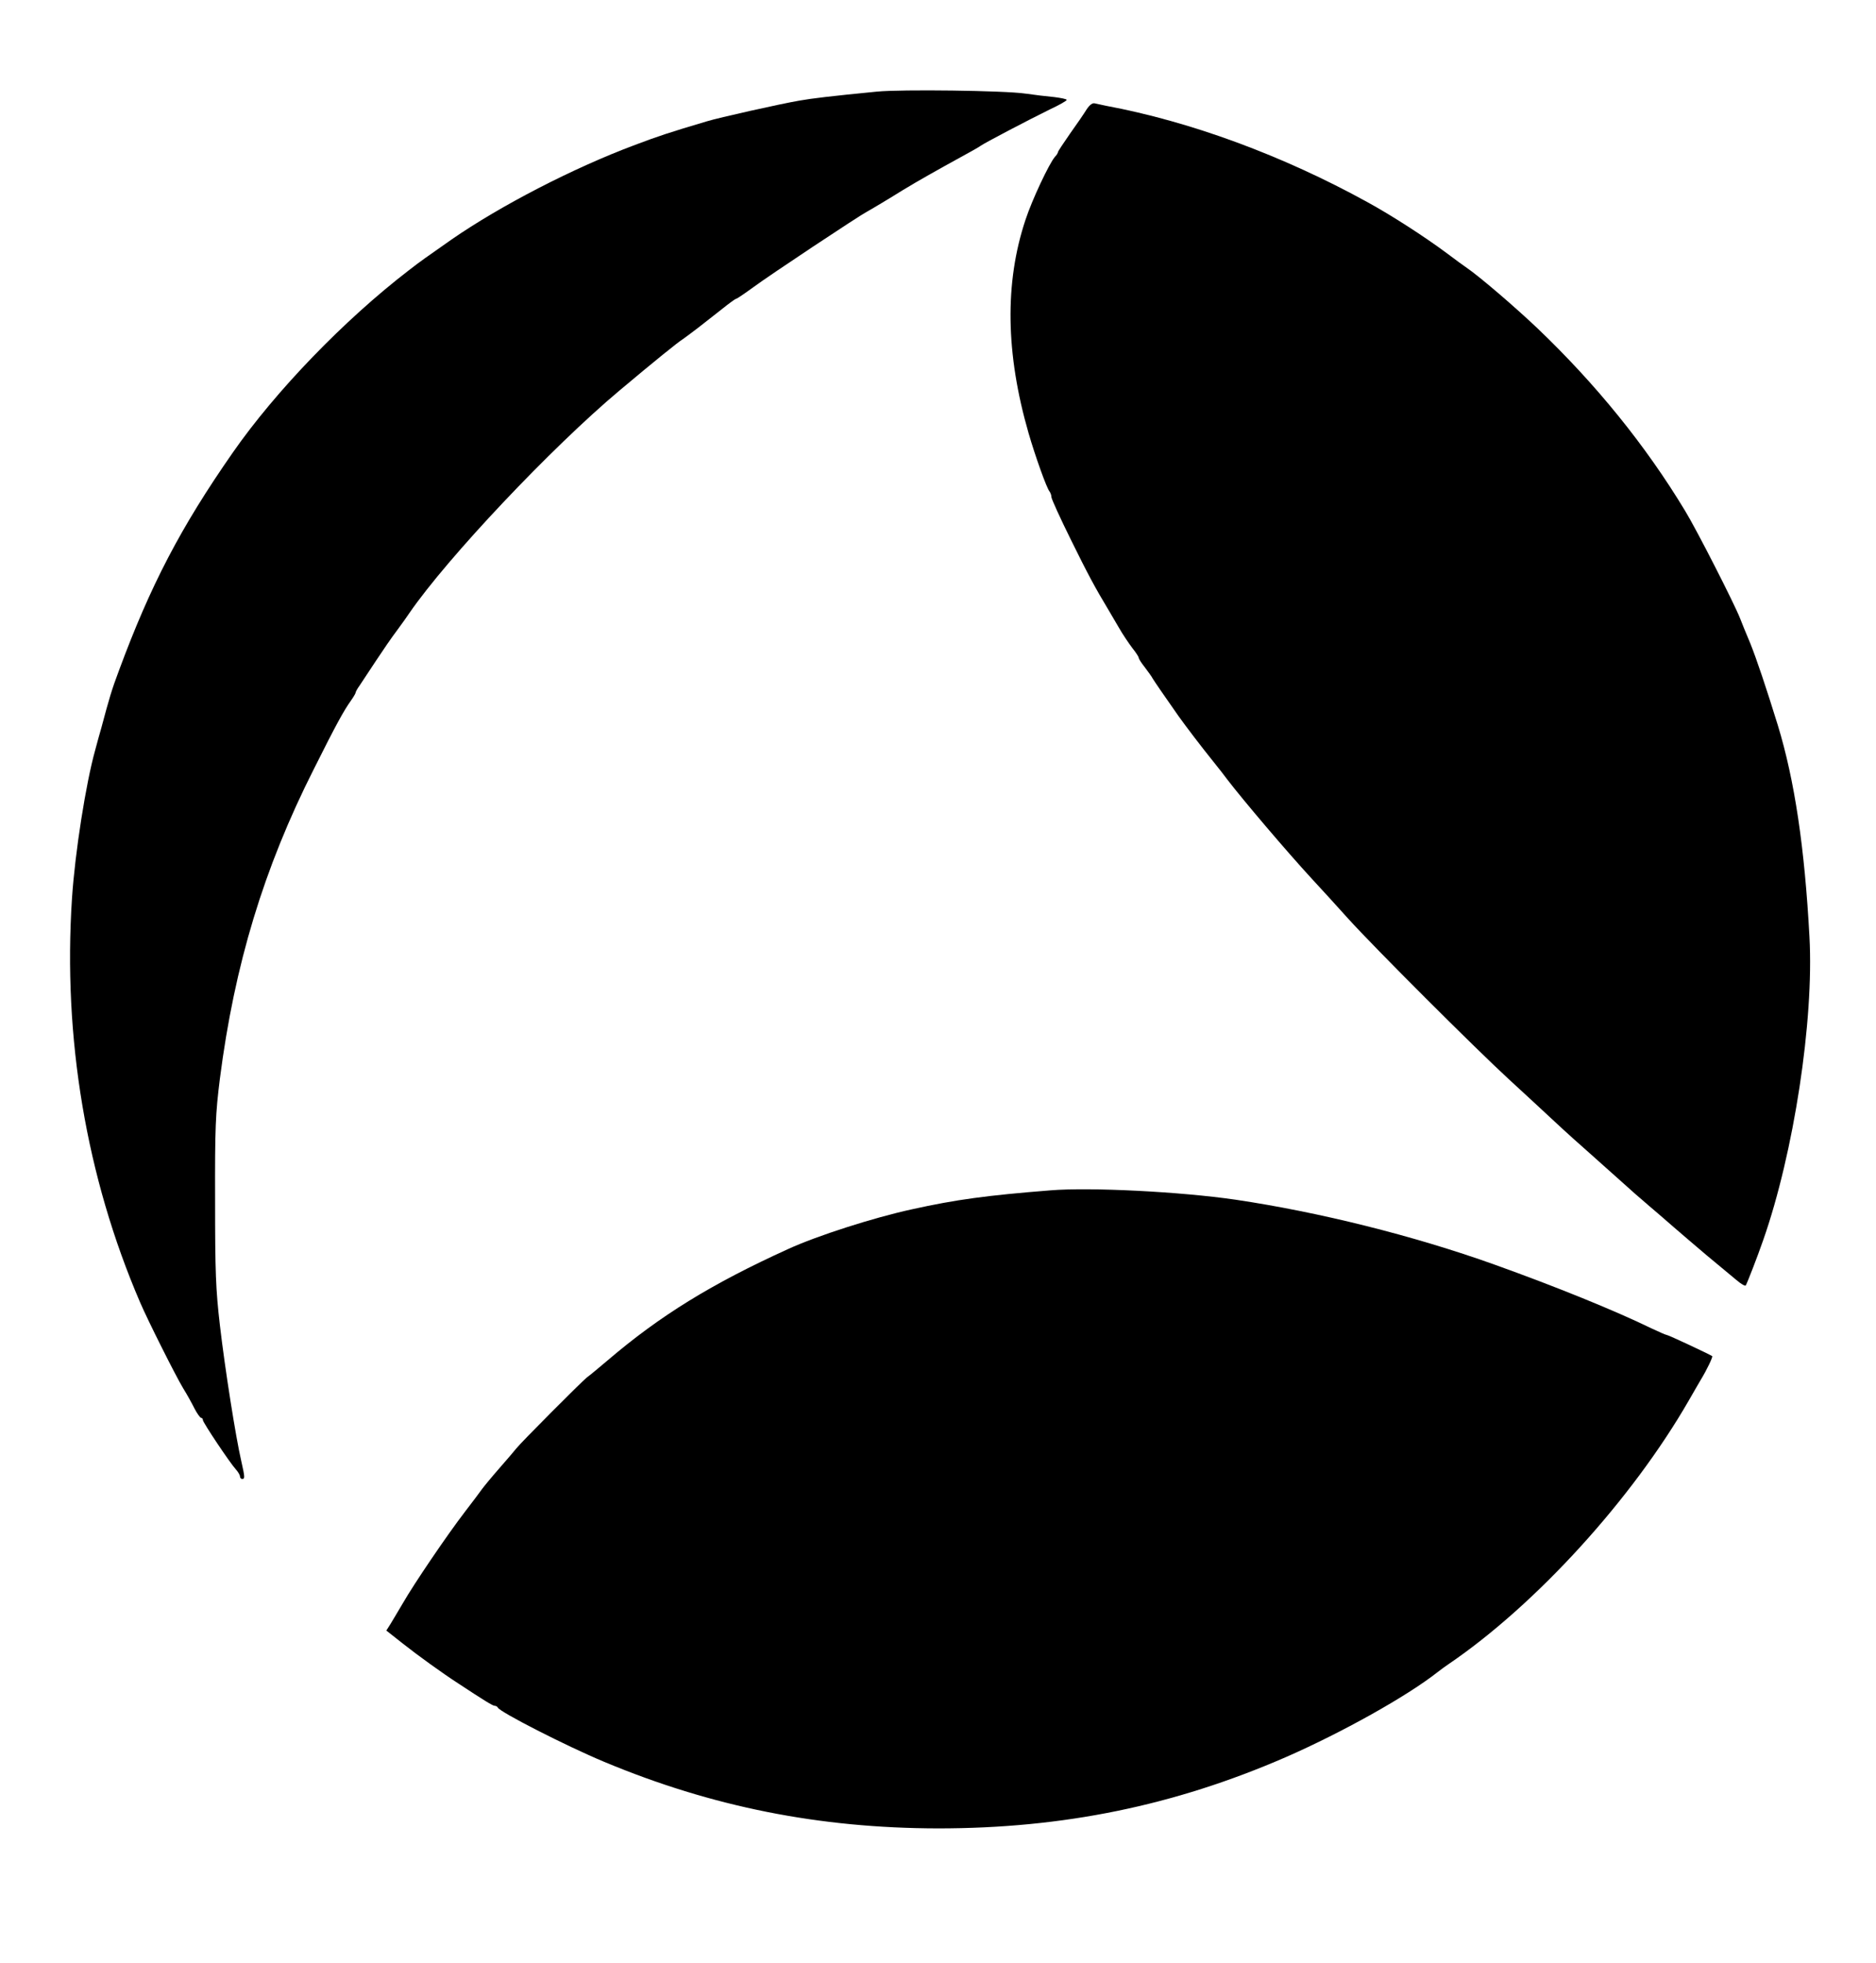 <?xml version="1.0" standalone="no"?>
<!DOCTYPE svg PUBLIC "-//W3C//DTD SVG 20010904//EN"
 "http://www.w3.org/TR/2001/REC-SVG-20010904/DTD/svg10.dtd">
<svg version="1.0" xmlns="http://www.w3.org/2000/svg"
 width="860pt" height="900pt" viewBox="0 0 860 900"
 preserveAspectRatio="xMidYMid meet">

<g transform="translate(0,900) scale(0.1,-0.1)"
fill="#000000" stroke="none">
<path d="M4020 8580 c-215 -21 -297 -31 -354 -41 -93 -16 -373 -79 -425 -95
-175 -52 -223 -68 -329 -108 -284 -106 -618 -279 -842 -434 -124 -87 -139 -97
-197 -142 -295 -227 -609 -552 -806 -835 -239 -343 -377 -608 -521 -997 -34
-90 -46 -132 -81 -263 -8 -27 -21 -75 -29 -105 -42 -150 -92 -466 -106 -678
-42 -638 65 -1278 312 -1852 36 -84 164 -339 198 -395 17 -27 40 -69 52 -93
12 -23 26 -42 30 -42 4 0 8 -4 8 -10 0 -11 123 -195 151 -226 10 -11 19 -26
19 -32 0 -7 5 -12 10 -12 13 0 13 7 -4 82 -25 108 -75 424 -98 623 -19 164
-22 243 -22 570 -1 340 2 399 22 560 67 522 201 965 431 1420 103 206 137 267
169 312 12 17 22 34 22 37 0 4 8 19 19 34 10 15 43 65 74 112 31 47 74 110 97
140 22 30 48 66 57 80 174 253 651 758 962 1019 163 137 271 224 291 236 9 6
41 30 71 53 30 23 80 63 111 87 31 25 59 45 62 45 4 0 39 24 79 53 74 55 487
329 522 347 12 6 112 66 163 98 67 41 165 96 267 152 44 24 85 47 91 52 16 12
224 121 316 166 43 20 78 40 78 44 0 4 -26 9 -57 13 -32 3 -92 10 -133 16 -96
14 -569 20 -680 9z"/>
<path d="M4981 8498 c-11 -18 -45 -68 -76 -111 -30 -43 -55 -81 -55 -84 0 -4
-6 -14 -14 -22 -26 -30 -105 -197 -135 -289 -96 -288 -91 -613 14 -977 30
-104 84 -256 97 -269 4 -6 8 -17 8 -25 0 -8 40 -96 90 -197 77 -156 107 -213
175 -326 5 -9 25 -43 44 -75 18 -32 47 -74 62 -94 16 -20 29 -40 29 -44 0 -5
12 -24 28 -44 15 -20 32 -43 37 -53 10 -16 44 -66 117 -170 38 -53 105 -141
163 -213 22 -27 49 -62 60 -77 71 -93 273 -331 390 -458 39 -42 113 -123 165
-181 123 -136 582 -594 734 -734 66 -61 161 -148 211 -195 50 -47 125 -114
166 -150 40 -36 103 -92 140 -125 36 -33 92 -82 125 -110 32 -27 84 -72 116
-100 31 -27 100 -86 152 -130 53 -44 114 -95 136 -113 21 -18 40 -29 43 -25 7
12 53 130 80 208 140 399 233 1006 212 1390 -22 409 -68 718 -145 970 -54 175
-98 305 -126 375 -20 47 -41 99 -47 115 -28 71 -200 408 -252 493 -181 300
-409 581 -677 837 -101 96 -263 235 -321 275 -12 8 -56 40 -97 71 -101 75
-253 173 -361 232 -388 214 -812 370 -1199 442 -19 4 -42 9 -51 11 -11 3 -24
-7 -38 -28z"/>
<path d="M4815 3543 c-290 -23 -432 -42 -635 -87 -175 -38 -434 -121 -567
-182 -350 -159 -587 -305 -827 -510 -39 -33 -82 -69 -96 -79 -26 -21 -303
-299 -323 -325 -7 -9 -41 -49 -77 -90 -36 -41 -72 -85 -80 -96 -8 -12 -44 -59
-79 -105 -77 -100 -233 -329 -285 -420 -21 -35 -46 -78 -56 -94 l-19 -30 76
-60 c67 -53 179 -134 253 -182 123 -81 159 -103 168 -103 6 0 12 -4 14 -8 8
-20 313 -176 488 -249 493 -206 985 -304 1530 -305 574 0 1082 104 1593 326
256 112 556 279 698 391 14 11 36 27 48 35 402 273 843 758 1103 1210 24 41
48 84 55 95 28 46 56 105 52 108 -11 8 -201 97 -208 97 -4 0 -36 14 -72 31
-164 80 -437 191 -719 292 -372 133 -802 240 -1185 297 -253 37 -668 58 -850
43z"/>
</g>
</svg>
